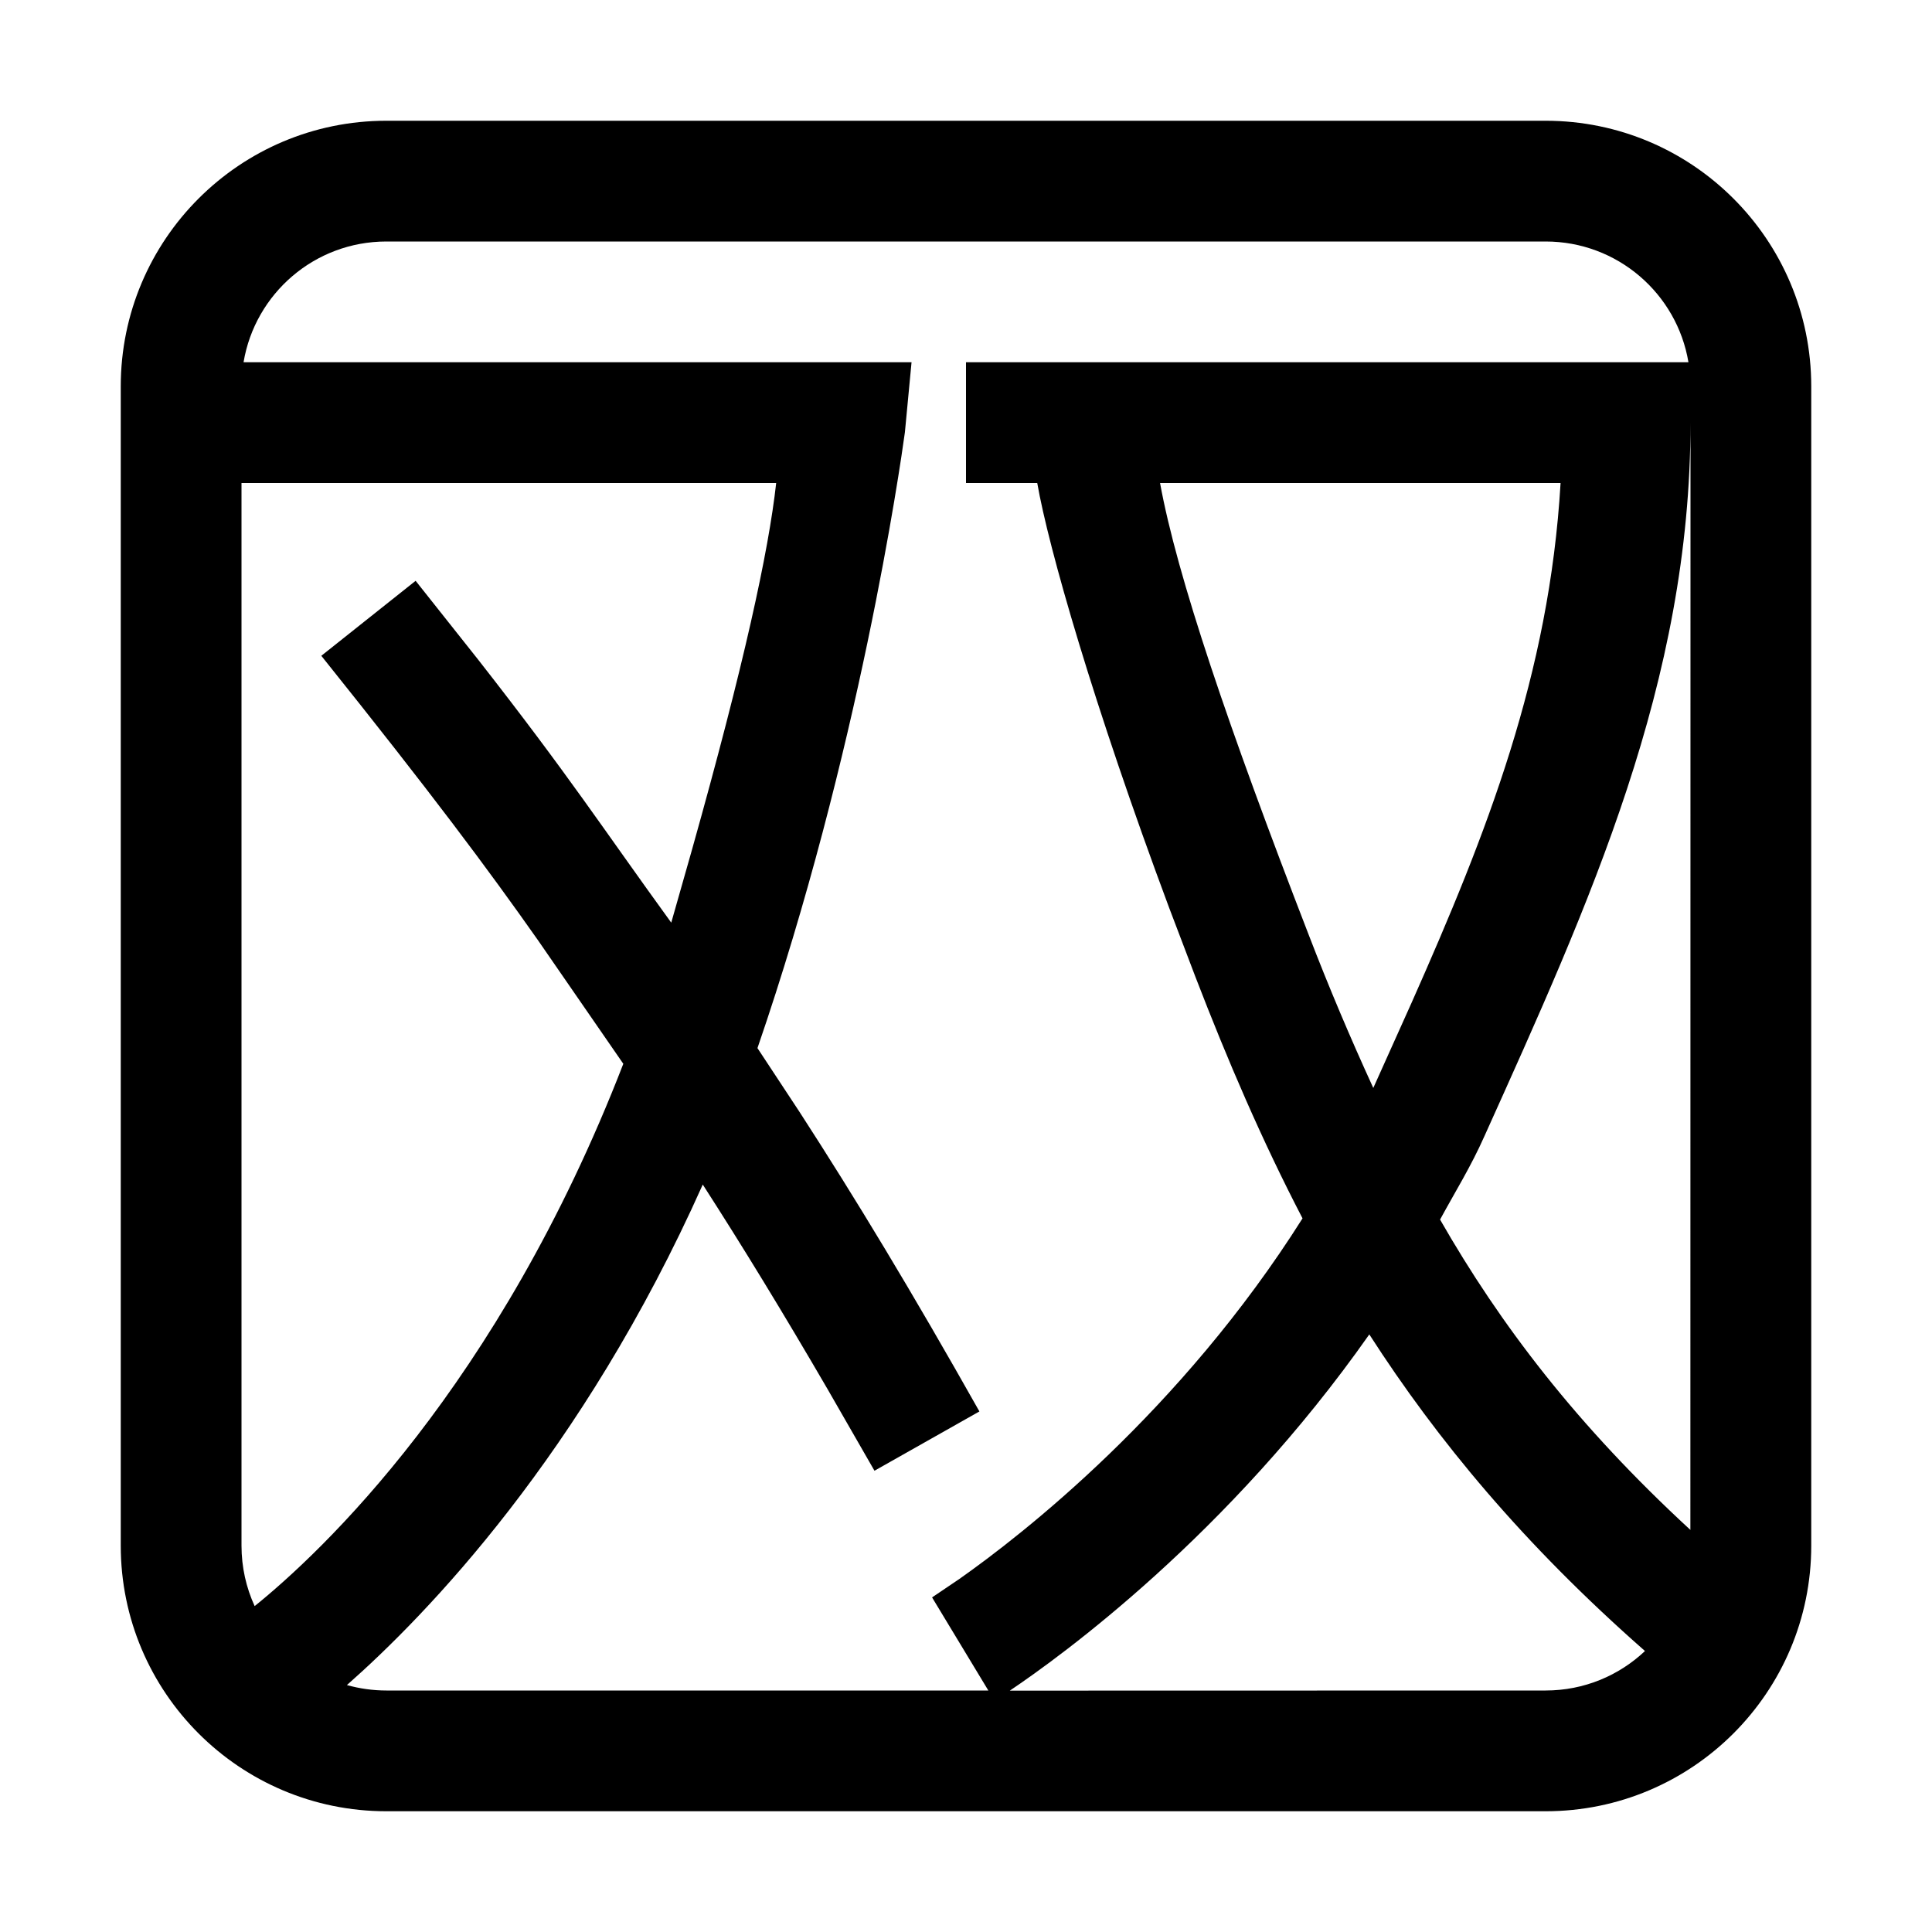 <?xml version="1.0" encoding="UTF-8"?>
<svg width="16px" height="16px" viewBox="0 0 16 16" version="1.1" xmlns="http://www.w3.org/2000/svg" xmlns:xlink="http://www.w3.org/1999/xlink">
    <title>fcitx-shuangpin-dark</title>
    <g id="fcitx-shuangpin-dark" stroke="none" stroke-width="1" fill="none" fill-rule="evenodd">
        <path d="M12.8,1 C14.015,1 15,1.985 15,3.2 L15,12.8 C15,14.015 14.015,15 12.8,15 L3.2,15 C1.985,15 1,14.015 1,12.8 L1,3.2 C1,1.985 1.985,1 3.2,1 L12.8,1 Z M12.8,2 L3.2,2 C2.605,2 2.112,2.432 2.017,3 L7.549,3 L7.494,3.58 C7.455,3.866 7.114,6.233 6.273,8.68 L6.621,9.208 C7.084,9.923 7.552,10.697 8.111,11.689 L7.242,12.18 L6.854,11.505 C6.481,10.864 6.149,10.321 5.82,9.81 C4.822,12.045 3.528,13.378 2.873,13.955 C2.977,13.984 3.087,14 3.2,14 L8.185,14 L7.719,13.229 L7.944,13.077 C8.463,12.712 9.777,11.69 10.787,10.09 C10.449,9.44 10.166,8.78 9.9,8.09 L9.682,7.517 C9.056,5.839 8.682,4.531 8.59,4 L8,4 L8,3 L13.983,3 C13.888,2.432 13.395,2 12.8,2 Z M11.34,11.051 C10.173,12.713 8.783,13.719 8.363,14.001 L12.8,14 C13.119,14 13.408,13.876 13.623,13.673 C12.619,12.791 11.903,11.926 11.34,11.051 Z M2,12.8 C2,12.979 2.039,13.149 2.109,13.301 C2.654,12.861 4.126,11.488 5.162,8.81 L4.457,7.789 C4.039,7.195 3.582,6.581 2.661,5.431 L3.442,4.81 L3.96,5.463 C4.716,6.429 4.979,6.841 5.559,7.641 L5.731,7.036 C6.162,5.502 6.365,4.569 6.428,4 L2,4 L2,12.8 Z M12.293,9.41 C12.182,9.66 12.051,9.87 11.926,10.1 C12.425,10.971 13.059,11.804 13.999,12.67 L14,3.5 C14,5.65 13.167,7.47 12.293,9.41 Z M12.924,4 L9.607,4 C9.747,4.77 10.176,6.03 10.834,7.731 C11.007,8.181 11.185,8.6 11.373,9.01 L11.692,8.3 C12.314,6.899 12.831,5.586 12.924,4 Z" id="形状" fill="#000000"></path>
    </g>
</svg>